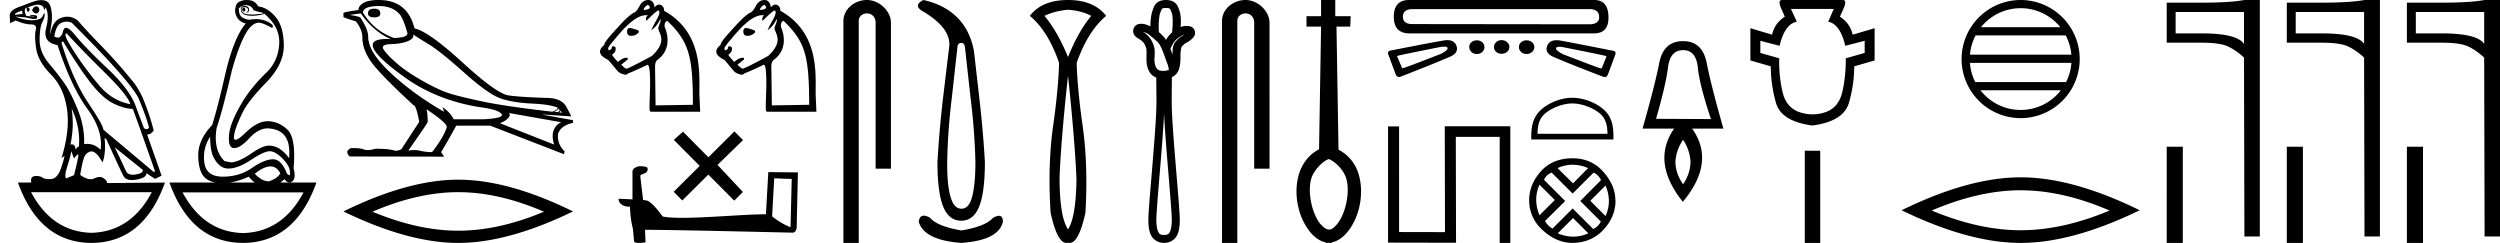 <svg xmlns="http://www.w3.org/2000/svg" width="185.251" height="18"><path d="M18.058.568q-.111.037-.111.128t.07.146q.027.022.054.022.04 0 .077-.05.063-.081.021-.163-.041-.083-.11-.083zM2.67.47q-.153 0-.296.282.084.183.264.237.028.01.054.01.131 0 .224-.229 0-.255-.194-.292Q2.695.47 2.669.47zM1.665.787q-.042.128.027.238l-.583.073q-.014-.164.556-.31zm.568.436zm.105-.003q.12 0 .195.033.027.012 0 .012-.052 0-.288-.04.05-.005.093-.005zm2.564 1.252q.035 0 .097.068 1.125 1.223 2.792 2.865Q9.46 7.048 9.667 7.724 8.305 7.468 7.34 6.318q-.966-1.15-1.681-2.236-.716-1.086-.799-1.414-.017-.196.042-.196zm.046-.868q.202 0 .384.096 4.321 4.308 4.946 5.604.584 1.405.764 2.154-.076.11-.182.11-.087 0-.193-.074l-.57-1.515q-.43-1.296-2.104-2.875-1.674-1.579-2.424-2.5-.441-.542-.676-.542-.164 0-.227.268-.108.455-.38.455-.115 0-.26-.081.126-.858.542-1.022.198-.078.38-.078zm.357 6.43q.666 1.405.541 2.83-.125 0-.236.236-.045-.403-.277-.403-.051 0-.112.02.292-1.405.084-2.683zM2.827.346q.066 0 .116.013.25.063.292.237.029.122.058.122.013 0 .025-.022.042-.073.056-.164.305.53.041 1.57t.848 1.24q1.028 3.104 2.209 4.72 1.18 1.615.986 3.038-.449-.438-.993-.438-.113 0-.23.019.042-1.296-.472-2.556t-.945-1.889q-.43-.63-1.16-1.497-.73-.867-.722-1.789.007-.921.194-1.286.188-.365.181-.584-.003-.091-.027-.091-.035 0-.112.182-.132.31-.73.328l-.07.001q-.568 0-1.235-.274l.82.073q.404.11.601.11.162 0 .183-.074.049-.164-.076-.192-.125-.027-.257-.027t-.201.055l.026.052-.29-.052Q1.762.787 1.887.623q.028-.055.097-.055-.028.183.049.274.028.034.056.034.046 0 .09-.098.07-.155-.125-.228.511-.204.773-.204zm15.412.04q.375 0 .555.365.056.055.695.2v.056l-.695.073q-.597 0-.75-.12-.153-.118-.146-.273.007-.155.188-.155.18 0 .25.082t.035.173q-.035.092-.132.147h.028q.18 0 .187-.22.007-.237-.299-.273-.389 0-.291.374.092.357.854.357l.076-.001q.431-.037.765-.128L19.53.97q1.236 1.004 1.16 2.29-.077 1.288-.966 2.136-.889.85-1.584 1.871-1.083 1.734-1.167 2.72-.083.986.376.986.458 0 1.118-.721.66-.721 1.34-.74 1.82.055 1.612 2.209-.667-.93-1.5-.93-.417 0-1.14.474-1.097.766-1.667.766l-.472-.091q-.861-.84-.583-2.482.416-1.187 1.125-4.235.486-1.734.965-2.628.48-.895 1.022-.913.291 0 .944.365.027.01.047.01.094 0 .037-.21-.526-.429-1.226-.429-.225 0-.47.045-.208 0-.506-.146-.3-.146-.3-.694.251-.237.543-.237zM4.666 3.05q1.083 1.825 1.986 3.002.903 1.178 1.702 1.588.799.411 1.48.43.083.145 1.653 4.617l-.097.055-3.738-3.14q.028-.273-1.104-1.962-1.132-1.687-1.994-4.46l.112-.128zM8.5 10.918l2.07 1.66q.07.256-.5.348-.127.02-.233.02-.37 0-.49-.248-.152-.32-.389-.831-.236-.511-.458-.95zm7.071-.785q0 .767.167 1.332.43 1.004 1.153 1.023h.038q.711 0 1.699-.657.938-.625 1.365-.625.034 0 .066.004.416.055.903.566.486.51.514.894.05.311-.043.311-.06 0-.18-.128-.399-1.05-1.024-1.05h-.01q-.633.01-1.557.648-.923.639-2.153.639t-1.368-1.04q-.14-1.04.43-1.917zM5.277 11.192l.208.547q.195-.255.299-.3l.005-.002q.088 0-.304 1.543l-.583.238q-.153-.146.09-.904.243-.757.285-1.122zm14.763 1.14q.461 0 .727.502-.18.384-.847.603-.514 0-1.042-.566.685-.539 1.162-.539zm-1.607.758q.207.265.448.438h-1.883q.692-.095 1.435-.438zm-7.182 1.15q-1.554 2.935-4.48 3.011-2.913-.076-4.467-3.011zm11.239.018q-1.554 2.935-4.48 3.012-2.913-.077-4.48-3.012zM3.066.008q-.084 0-.179.013-.222 0-1.264.42-.834.255-.903.657l.028.62.417-.2q.68.292 1.139.292.458 0 .347.41-.111.411.028 1.37.139.958 1.097 1.934.959.977 1.188 2.556.23 1.578-.41 3.641l.209-.164q.004-.004.007-.004.046 0-.216.816-.277.867-.757.894-.084.005-.16.005-.348 0-.486-.105-.155-.12-.462-.12l-.045.001q-.34.01-.34.302v.182H1.33Q2.93 17.982 6.777 18q3.849-.018 5.446-4.472l-4.279.037q0-.165-.264-.356-.129-.094-.296-.094-.175 0-.391.103-.13.061-.278.061-.337 0-.771-.317.097-.639.236-1.14.139-.503.528-.594.036-.008.073-.008.362 0 .816.811.264-.675.153-1.825l.139.128q1.042 2.3 1.257 2.701.163.305.634.305.15 0 .331-.031.75-.128.737-.475l.639.42.486-.237-1.07-3.048q.264 0 .487-.292-.264-1.096-.82-2.446-.39-.822-.792-1.278Q8.681 4.603 7.5 3.39T5.763 1.518q-.373-.28-.775-.28-.226 0-.461.088-.653.246-.792 1.214-.042-.037.07-.73.11-.694-.05-1.287-.138-.514-.689-.514zM18.286 0q-.252 0-.478.094-.292.11-.347.42-.111.383.097.757.208.374.653.466-.89 1.058-1.514 3.741-.584 2.556-.973 3.779-1.042 1.113-1.035 2.236.007 1.122.424 1.597.301.343.878.438h-3.434q1.597 4.454 5.446 4.472 3.848-.018 5.445-4.472h-2.674q.153-.11.313-.256.156.245.354.245.083 0 .174-.044.347-.219.139-1.004.194-2.245-.459-2.865-.653-.621-1.473-.621-.75 0-1.625.849-.543.526-.743.526-.124 0-.118-.198.014-.52.611-1.761.403-.876 1.75-2.254 1.348-1.378 1.334-2.775-.014-1.396-.597-2.099-.584-.703-1.292-.794-.111-.2-.292-.328-.18-.128-.48-.146Q18.329 0 18.287 0zm9.444.644q-.461 0-.461.35 0 .294.462.294.448 0 .448-.294 0-.35-.448-.35zm.351-.196q1.064 0 1.596.686.266.434.518 1.33-.014.21-.35.28-.336.07-.658.07-1.484-.546-2.296-1.89.056-.476 1.19-.476zm2.534 2.1q.266.197 1.128.715.86.518 2.688 2.149 1.827 1.631 2.766 1.918.938.287 2.205.343 1.267.056 1.911.294 0 .197-.406.309-3.514-.407-5.16-.757-1.645-.35-2.43-.595-.783-.245-2.001-.93-1.219-.687-1.947-1.331-.728-.644-.952-1.008-.224-.364.553-.385.777-.021 1.26-.224t.385-.498zm10.74 5.49l.112.111q0 .113-.14.155l-.266-.014q.294-.126.294-.253zm.182.168l.112.14-.21-.014q.084-.07.098-.126zM26.737.994q.952 1.358 2.226 1.905-.162-.009-.305-.009-1.027 0-1.04.443 0 .7 2.388 2.408t5.622 2.212q1.4.182 1.569.547.028.266-1.33.336h-2.255q-.224-.49-.826-.897l.126.35q-2.24-1.288-3.928-2.849-1.687-1.561-1.701-2.71 0-.546-.546-1.372 0-.126-.756-.238v-.028l.756-.098zm10.978 7.38l3.878.686q-.406.168-.567.602-.16.434.035 1.05L37.043 9.13q.056-.014.266-.12.21-.104.37-.286.162-.182.036-.35zm-6.091-.267q1.512 1.009 1.484 1.317-.224.728-1.092 1.848-.462 0-.875-.098-.223-.053-.464-.053-.206 0-.426.04 1.443-2.045 1.443-2.13 0-.545-.084-.924zM28.067 0q-.742 0-1.113.203t-.4.54q-1.106.153-1.106.223v.28q.029.07.925.336.476.63.476 1.149 0 .98.714 1.932t3.066 3.122q.21 0 .435 1.247l-1.317 2.016q-.168.112-.448.126-.462-.154-1.47-.154-.32.098-.567.098-.176 0-.315-.049-.272-.096-.728-.096-.107 0-.224.005-.476.224-.084.616l7 .014-.223-.336q.434-.714 1.12-1.96h2.52l5.462 2.114.056-.196q-.589-.588-.49-1.33.21-.602 1.106-.798v-.196l-2.24-.406v-.014l2.1.14q0-.056-.357-.715-.358-.658-1.506-.658-1.876-.056-2.765-.182-.89-.126-3.396-2.422-2.506-2.297-3.585-2.549Q30.195 0 28.067 0zm5.888 14.24q2.996 0 6.355 1.447-3.359 1.408-6.355 1.408-2.976 0-6.355-1.408 3.379-1.448 6.355-1.448zm0-.926q-3.7 0-8.507 2.353Q30.255 18 33.955 18q3.7 0 8.507-2.333-4.787-2.353-8.507-2.353zM48.011.36c.157.108.146.167.13.232-.022.083-.276.139-.391.139-.032 0-.054-.005-.056-.014 0-.075.124-.27.317-.356zm-1.304 1.712c-.16 0-.241.086-.241.258 0 .215.096.323.29.323h.016a.719.719 0 0 0 .564-.258v-.097c0-.075-.629-.226-.629-.226zM48.794.77c.235.191-.194.73-.448 1.281l-.089.19c.444-.282.675-.83.675-.83.108.17-.242.636-.135.774.118.42.6.925-.484 1.955-.14.086-1.75.946-1.88.946-.096 0-.166-.074-.403-.29l.484-.386v-.113l-.016-.016H46.4c-.161 0-.365.102-.613.306a4.499 4.499 0 0 1-.44-.526c.201-.158.281-.267.27-.414.03-.182-.093-.21-.187-.21-.043 0-.08.005-.094.005v.13c-.032.064-.102.118-.21.16-.043 0-.064-.144-.064-.144 0-.076.172-.312.516-.71.946-1.16 1.676-1.752 2.3-1.752l.14.011c-.238.15-.128.404-.128.404.25-.22.656-.676.903-.77zm.656.783h.005c1.632 1.569 1.88 2.635 1.89 6.212l-2.766.044-.039-2.877c0-.193.043-.425.215-.522 1.16-.896.572-2.255.496-2.407-.03-.344.105-.45.199-.45zM48.057 0c-.096 0-.31 0-.527.235-.192.21-.254.604-.627.739-.372.254-.62.52-.856.762-.945 1.032-1.262 1.392-1.273 1.597-.754.615.06.979.307 1.12.806.936.669.87 1.014 1.022.125.033.197.061.26.061.07 0 .129-.032.235-.126.118 0 1.386-.612 1.386-.612.14 0 .198.46.198 1.514-.012.724-.088 1.92-.004 1.92a.01.01 0 0 0 .004-.001l.033.048h3.66l.015-.016-.048-1.064c-.075-1.333.465-4.679-2.632-6.406.036-.216-.138-.452-.357-.452-.11 0-.23.06-.343.21-.02-.26-.131-.53-.445-.551zm8.57.36c.156.108.145.167.129.232-.022.083-.276.139-.39.139-.033 0-.055-.005-.057-.014 0-.075.124-.27.318-.356zm-1.305 1.712c-.16 0-.241.086-.241.258 0 .215.096.323.29.323h.016a.719.719 0 0 0 .564-.258v-.097c0-.075-.629-.226-.629-.226zM57.41.77c.235.191-.194.73-.448 1.281l-.089.19c.444-.282.675-.83.675-.83.108.17-.242.636-.135.774.118.42.6.925-.483 1.955-.141.086-1.752.946-1.88.946-.097 0-.167-.074-.404-.29l.484-.386v-.113l-.016-.016h-.097c-.161 0-.365.102-.613.306a4.499 4.499 0 0 1-.44-.526c.201-.158.282-.267.27-.414.03-.182-.093-.21-.187-.21-.043 0-.08.005-.094.005v.13c-.032.064-.102.118-.21.16-.043 0-.064-.144-.064-.144 0-.076.172-.312.516-.71.946-1.16 1.676-1.752 2.3-1.752l.14.011c-.238.15-.128.404-.128.404.25-.22.656-.676.903-.77zm.656.783h.005c1.633 1.569 1.88 2.635 1.89 6.212l-2.766.044-.039-2.877c0-.193.043-.425.215-.522 1.16-.896.572-2.255.496-2.407-.029-.344.105-.45.199-.45zM56.672 0c-.096 0-.31 0-.527.235-.192.21-.254.604-.627.739-.372.254-.62.52-.855.762-.946 1.032-1.263 1.392-1.273 1.597-.755.615.06.979.306 1.12.806.936.669.87 1.014 1.022.125.033.197.061.26.061.07 0 .129-.032.235-.126.118 0 1.386-.612 1.386-.612.14 0 .198.46.198 1.514-.012.724-.088 1.92-.004 1.92a.01.01 0 0 0 .004-.001l.033.048h3.66l.015-.016-.048-1.064c-.075-1.333.465-4.679-2.632-6.406.036-.216-.137-.452-.357-.452-.11 0-.23.06-.343.21-.02-.26-.131-.53-.445-.551zm-4.179 11.655L50.61 9.758l-.68.607 1.918 1.93-1.929 1.917.64.643 1.929-1.918 1.918 1.93.643-.64-1.881-2.008 1.893-1.839-.64-.643-1.93 1.918z"/><path d="M57.369 13.21c.686.03 1.062.045 1.225.045h.073l-.088 3.586a5.262 5.262 0 0 1-1.365-.811l.155-2.82zm-10.007-.892c-.229.044-.531.184-.495.457v2a38.32 38.32 0 0 0-1.033-.044c0 .25.207.59.849.59.007.568.11 1.262.214 1.616l.088.93c0 .103.178.133.37.133.228 0 .48-.044.48-.044l-.038-.93c3.646.03 10.597.214 10.944.214.177 0 .295-.192.295-.458l.089-4.007-2.192-.022-.177 3.122c-1.587.007-4.332.265-6.199.265-.59 0-1.1-.022-1.446-.096-.074-.08-.76-1.077-1.196-1.188a1.914 1.914 0 0 0-.258-.03c-.074-.604-.148-1.21-.214-1.807.133-.17.435-.126.517-.354.08-.111.03-.296-.126-.303-.088-.037-.332-.044-.435-.044zM64.243 0c-.93 0-1.746.684-1.746 1.562V18h1.136V1.562c0-.43.379-.57.617-.57.25 0 .634.175.634.703v10.804h1.136V1.695C66.02.815 65.15 0 64.243 0zm6.982 3.182q.24 0 .277.296l.407 3.681q.315 2.535.37 4.847 0 1.591-.231 2.525-.231.935-.805.935-.573 0-.823-.935-.25-.934-.231-2.525.037-2.312.351-4.847l.407-3.681q.037-.296.278-.296zM68.43 0q-.777.388-.092.814 2.257 1.313 1.98 2.793l-.426 3.552q-.296 2.535-.426 4.847 0 2.257.426 3.302.425 1.046 1.332 1.046.906 0 1.332-1.046.425-1.045.425-3.302-.13-2.312-.425-4.847l-.389-3.404Q71.576.721 68.431 0zm.026 15.982q-.319 0-.377.446.388 1.369 3.163 1.572 2.775-.203 3.071-1.572 0-.438-.287-.438-.174 0-.453.16-.555.629-2.33.925-1.777-.296-2.332-.943-.271-.15-.455-.15zM79.14.72c.67.051 1.246.203 1.726.456-.632.746-1.207 1.764-1.726 3.054-.53-1.29-1.112-2.308-1.745-3.054.493-.24 1.075-.392 1.745-.455zm0 4.894c.392 3.655.6 6.616.626 7.704-.025 1.846-.234 3.072-.626 3.68-.404-.608-.613-1.834-.626-3.68.013-1.1.222-4.062.626-7.704zm0-5.614c-1.29 0-2.232.392-2.826 1.176.898.746 1.619 1.903 2.162 3.47 0 .709-.142 2.634-.426 4.594-.285 1.96-.351 4.134-.2 6.524.327 1.49.717 2.236 1.172 2.236a.443.443 0 0 0 .118-.017.45.45 0 0 0 .119.017c.455 0 .845-.745 1.171-2.236.14-2.39.066-4.564-.218-6.524-.285-1.96-.427-3.885-.427-4.593.557-1.568 1.284-2.725 2.181-3.471C81.36.392 80.417 0 79.14 0zm7.26.59c.22 0 .263.037.295.071.032.034.07.13.132.293.099.26.084.974.022 1.452a3.263 3.263 0 0 0-.24.243c-.084.095-.144.204-.206.31-.007-.01-.011-.022-.019-.033a2.606 2.606 0 0 0-.507-.539c-.042-.452-.004-1.172.095-1.433.062-.163.1-.259.132-.293.033-.034.075-.07.296-.07zm1.353 1.976c-.048.032-.095.07-.135.092-.216.115-.32.231-.468.381-.264.27-.264.628-.264 1.003a12.47 12.47 0 0 0-.16-.424c.1-.22.215-.448.33-.579.21-.24.508-.41.697-.473zm-3.06-.194a.93.93 0 0 1 .418.172c.045.03.128.101.194.154.226.182.508.43.584.548.268.413.405.955.622 1.5.044.114.074.267.107.42-.01.004-.014.01-.024.015a.961.961 0 0 1-.379.07c-.284 0-.403-.043-.507-.19-.082-.116-.163-.353-.163-.65 0-.273.082-.675-.062-1.06-.106-.285-.226-.548-.55-.825-.097-.082-.17-.115-.24-.154zm1.565 6.048c.05 1.11.187 2.797.317 4.36.135 1.62.255 3.106.255 3.473 0 .406-.046.734-.135.913-.089.18-.163.243-.437.243-.273 0-.347-.063-.437-.243-.089-.179-.135-.507-.135-.913 0-.367.12-1.854.255-3.474.13-1.562.267-3.249.317-4.359zM86.4 0c-.313 0-.565.089-.723.255-.158.167-.204.346-.259.49-.124.328-.173.78-.172 1.212-.224-.117-.446-.194-.667-.194a.657.657 0 0 0-.413.117.547.547 0 0 0-.086.754.779.779 0 0 0 .197.175c.128.083.24.14.27.166.258.22.279.304.382.581.05.136.025.51.025.856 0 .395.093.738.27.99a.97.97 0 0 0 .456.345c.004 1.057.03 1.707-.003 2.5-.044 1.079-.188 2.867-.323 4.486-.135 1.62-.259 3.038-.259 3.52 0 .442.03.84.197 1.175.167.335.526.572.966.572.44 0 .8-.237.966-.572.167-.335.197-.733.197-1.175 0-.482-.124-1.9-.258-3.52-.135-1.62-.28-3.407-.323-4.485-.033-.802-.007-1.452-.003-2.529h.002a.96.96 0 0 0 .508-.55c.128-.369.126-.686.126-1.068 0-.367.07-.62.099-.65.16-.162.174-.192.326-.273.12-.064.255-.15.375-.252.06-.051.115-.104.166-.17a.434.434 0 0 0 .111-.292c0-.072.001-.253-.141-.387-.143-.135-.314-.154-.526-.154-.139 0-.272.033-.4.08.034-.432.038-.888-.102-1.259-.054-.143-.1-.322-.258-.489C86.965.09 86.713 0 86.4 0zm5.895 0c-.93 0-1.745.684-1.745 1.562V18h1.136V1.562c0-.43.379-.57.617-.57.25 0 .633.175.633.703v10.804h1.136V1.695c0-.88-.87-1.695-1.777-1.695zm6.163 11.783c.534.205 1.116.861 1.287 1.402.17.54.15 1.171.03 1.792-.12.61-.36 1.191-.651 1.571-.2.26-.38.41-.55.46h-.161c-.17-.04-.39-.19-.61-.46-.291-.38-.531-.96-.651-1.571-.12-.621-.14-1.252.03-1.792.17-.541.808-1.243 1.276-1.395v-.007zM97.892 0v1.201h-1.08v.771h1.08l-.15 9.09c-.77.4-1.251 1.081-1.481 1.812-.23.751-.24 1.562-.09 2.313.15.75.45 1.411.86 1.942.31.4.721.73 1.202.831v.03c.03.01.06.01.09.01.04 0 .08-.01.12-.01.05.01.1.01.14.01.04 0 .07 0 .11-.01v-.03c.48-.1.891-.43 1.202-.831.41-.53.71-1.191.86-1.942.15-.751.14-1.562-.09-2.313a2.97 2.97 0 0 0-1.481-1.782l-.15-9.12h1.02l.03-.77h-1.14V0h-1.052zm19.883.675q.723 0 .723.595 0 .53-.74.53l-13.095-.016q-.707 0-.707-.547 0-.562.723-.562zM104.425 0q-1.144 0-1.144 1.237 0 1.238 1.173 1.238h13.658q1.077 0 1.077-1.173 0-1.302-1.051-1.302h-13.714zm6.842 2.973q-.241 0-.402.153-.16.152-.16.361t.16.354q.16.144.402.144.24 0 .41-.144.168-.145.168-.354t-.168-.361q-.17-.153-.41-.153zm-1.832.016q-.24 0-.402.145-.16.144-.16.353t.16.362q.161.152.402.152.241 0 .402-.152.16-.153.16-.362t-.16-.353q-.16-.145-.402-.145zm3.68 0q-.241 0-.402.145-.16.144-.16.353t.16.362q.16.152.402.152.24 0 .41-.152.168-.153.168-.362t-.168-.353q-.17-.145-.41-.145zm-6.103.468q.216 0 .254.094.032.161-.482.434-2.707 1.06-2.825 1.06h-.003q-.023.01-.04.01-.04 0-.04-.058l-.322-.755q-.064-.08.032-.112.064-.032 3.037-.627.238-.046.39-.046zm8.535.008q.152 0 .396.054 2.989.595 3.037.627.096.032.032.112l-.305.756q-.012.057-.056.057-.018 0-.04-.01l-.003.001q-.103 0-2.826-1.06-.498-.274-.482-.435.037-.102.247-.102zm-8.298-.491q-.14 0-.304.031-1.222.209-3.97.755-.192.08-.08.338l.514 1.382q.086.228.273.228.024 0 .049-.004 2.555-.996 3.663-1.478.724-.289.53-.835-.163-.417-.675-.417zm8.093.006q-.533 0-.7.427-.194.546.53.835 1.108.482 3.663 1.462.036.008.068.008.172 0 .253-.216l.515-1.382q.112-.273-.08-.338-2.732-.546-3.97-.771-.15-.025-.28-.025zm-8.285 6.376v.224l.017 7.62-3.402-.007V9.367h-.818v8.612h.223l4.22.008h.596v-.223l-.017-7.62h3.252V18h.787V9.356zm9.454-1.692c.75 0 1.687.385 2.141.839.397.397.449.923.463 1.412h-5.186c.015-.49.067-1.015.464-1.412.454-.454 1.37-.839 2.118-.839zm0-.42c-.888 0-1.845.411-2.405.972-.575.574-.64 1.331-.64 1.897v.221h6.09v-.22c0-.567-.042-1.324-.617-1.898-.56-.56-1.539-.971-2.428-.971zm.015 4.964q.566 0 1.154.247l-1.118 1.132-1.147-1.132q.545-.247 1.11-.247zm-2.446 1.48l1.132 1.133-1.132 1.132q-.494-1.175 0-2.264zm4.892.059q.493 1.176 0 2.264l-1.132-1.132 1.132-1.132zm-.886-.958q.349.16.552.551l-1.539 1.554 1.524 1.524q-.188.377-.566.551l-1.524-1.524-1.495 1.495q-.377-.232-.552-.566l1.496-1.48-1.568-1.568q.16-.377.566-.537l1.553 1.553 1.553-1.553zm-1.524 3.367l1.132 1.133q-.551.246-1.117.246t-1.147-.246l1.132-1.133zm-.029-4.427q-1.495 0-2.359.973-.863.972-.863 2.134 0 1.306 1.009 2.228 1.008.921 2.184.936 1.423-.015 2.315-.98.893-.965.893-2.184l-.014.029q.014-1.104-.879-2.12-.892-1.016-2.286-1.016zm8.185-8.014q.963 0 1.09 1.287.128 1.287.973 3.821l-4.067-.02q.727-2.514.884-3.801.157-1.287 1.12-1.287zm0 6.64q.51.787.55 1.651-.02.864-.55 1.65-.55-.786-.57-1.65.04-.864.57-1.65zm0-7.308q-1.454 0-1.768 1.62-.314 1.622-1.238 4.863h2.338q-1.71 2.476.648 5.423 2.456-2.947.688-5.423h2.318q-.923-3.241-1.237-4.862-.315-1.621-1.749-1.621zM135.885.662l-.415.945q.888.18 1.266 1.786l1.437-.369v.898l-1.4.397q.01 1.323-.254 2.486-.274 1.162-1.238 1.502-.482.166-.97.166-.486 0-.977-.166-.983-.34-1.248-1.502-.274-1.163-.246-2.486l-1.398-.397v-.898l1.427.369q.378-1.607 1.276-1.786l-.435-.945zM132.048 0q-.34 0-.047.662l.255.576q-.756.482-.945 1.333l-1.607-.482v2.39l1.513.436q0 1.36.387 2.721.397 1.361 2.694 1.664 2.296-.303 2.703-1.664.397-1.36.397-2.721l1.512-.435V2.089l-1.626.482q-.189-.85-.945-1.333l.255-.576q.303-.662-.047-.662zm1.687 11.167V18h1.144v-6.833zM149.732.607c1.19 0 2.25.55 2.941 1.41h-5.882a3.76 3.76 0 0 1 2.941-1.41zm3.34 2.017c.226.432.372.914.416 1.425h-7.512a3.75 3.75 0 0 1 .417-1.425zm.42 2.033a3.75 3.75 0 0 1-.395 1.425h-6.73a3.75 3.75 0 0 1-.395-1.425zm-.78 2.032a3.762 3.762 0 0 1-2.98 1.458c-1.212 0-2.29-.57-2.98-1.458zM149.731 0a4.383 4.383 0 0 0-4.377 4.377 4.383 4.383 0 0 0 4.377 4.378 4.383 4.383 0 0 0 4.377-4.378A4.383 4.383 0 0 0 149.732 0zm.001 14.1q3.108 0 6.59 1.501-3.482 1.46-6.59 1.46-3.087 0-6.59-1.46 3.503-1.501 6.59-1.501zm0-.96q-3.838 0-8.822 2.44 4.984 2.42 8.822 2.42 3.838 0 8.822-2.42-4.963-2.44-8.822-2.44zM166.28.887v2.365q-.522-.778-3.133-.778h-1.932V.887zm.03-.887q-1.064.197-3.163.197h-2.593v2.967h2.593q1.37 0 1.96.285.602.286 1.174.819l.03 13.255h1.142V0zm-5.756 10.874V18h1.193v-7.126zM175.18.887v2.365q-.523-.778-3.134-.778h-1.932V.887zm.03-.887q-1.065.197-3.164.197h-2.593v2.967h2.593q1.37 0 1.96.285.602.286 1.174.819l.03 13.255h1.142V0zm-5.757 10.874V18h1.193v-7.126zM184.079.887v2.365q-.523-.778-3.135-.778h-1.931V.887zm.03-.887q-1.065.197-3.165.197h-2.592v2.967h2.592q1.37 0 1.962.285.601.286 1.173.819l.03 13.255h1.142V0zm-5.757 10.874V18h1.193v-7.126z"/></svg>